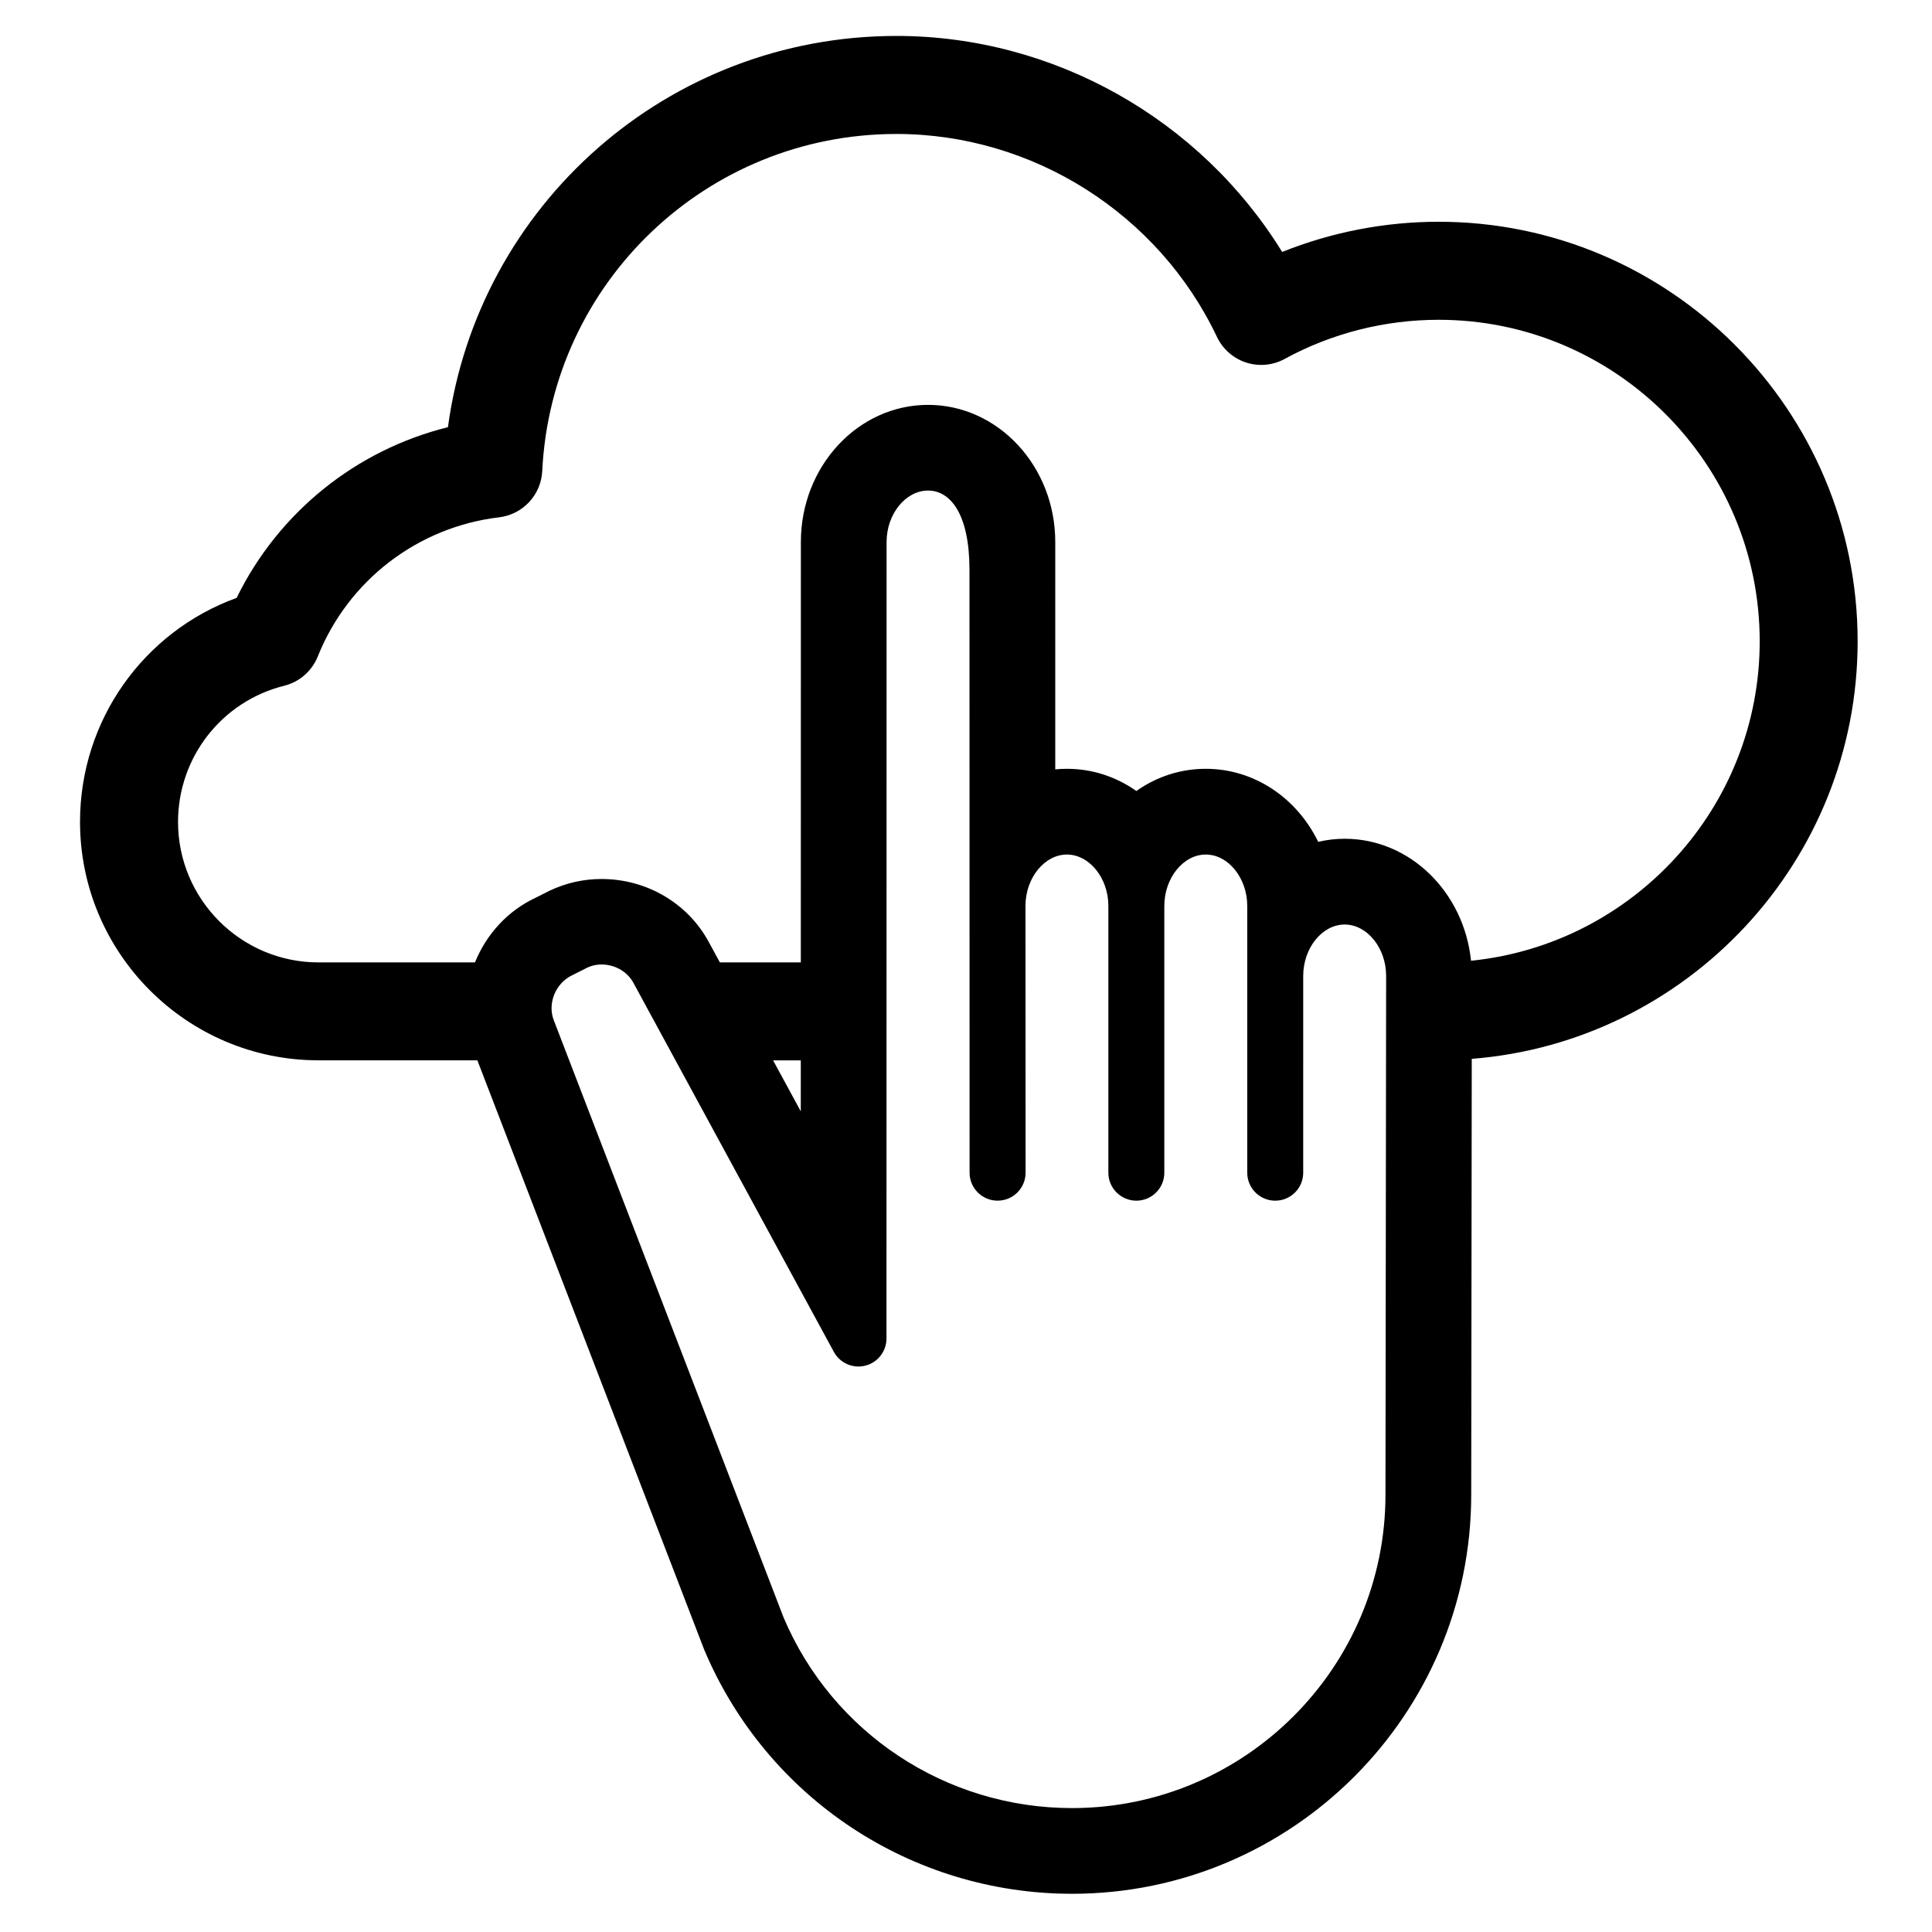 <svg xmlns="http://www.w3.org/2000/svg" xmlns:xlink="http://www.w3.org/1999/xlink" version="1.1" id="Calque_2" x="0px" y="0px" width="100px" height="100px" viewBox="0 0 100 100" enable-background="new 0 0 100 100" xml:space="preserve">
<g>
	<path d="M96.151,33.194c0-11.975-9.729-21.716-21.689-21.716c-2.779,0-5.536,0.536-8.098,1.563   C62.134,6.176,54.548,1.86,46.398,1.86c-11.827,0-21.659,8.744-23.213,20.251c-4.758,1.181-8.77,4.407-10.938,8.836   c-4.831,1.754-8.105,6.353-8.105,11.592c0,6.806,5.537,12.343,12.343,12.343h8.223l11.747,30.521   c3.241,7.666,10.713,12.619,19.035,12.619c11.393,0,20.66-9.269,20.66-20.658l0.028-22.558   C87.336,53.931,96.151,44.576,96.151,33.194z M53.078,46.888c0-1.44,0.983-2.657,2.145-2.657c1.162,0,2.146,1.217,2.146,2.657   v13.812c0,0.798,0.65,1.447,1.448,1.447c0.801,0,1.448-0.649,1.448-1.447V46.888c0-1.44,0.983-2.657,2.146-2.657   c1.164,0,2.146,1.217,2.146,2.657v13.812c0,0.798,0.648,1.447,1.449,1.447s1.448-0.649,1.448-1.447V50.511   c0-1.442,0.984-2.658,2.146-2.658c1.163,0,2.146,1.216,2.146,2.655l-0.034,26.855c0,8.946-7.277,16.223-16.222,16.223   c-6.535,0-12.401-3.889-14.931-9.863L28.666,52.814c-0.341-0.867,0.084-1.932,0.966-2.343l0.772-0.39   c0.844-0.393,1.933-0.034,2.376,0.781l10.381,19.112c0.317,0.583,0.991,0.876,1.63,0.712c0.642-0.163,1.093-0.743,1.093-1.404   l0.006-41.232c0-1.44,0.982-2.658,2.145-2.658S50.18,26.61,50.18,29.5l0.005,31.199c0,0.798,0.649,1.447,1.45,1.447   s1.449-0.649,1.449-1.447L53.078,46.888z M40.015,54.884h1.434l-0.001,2.639L40.015,54.884z M76.14,49.728   c-0.362-3.545-3.156-6.314-6.54-6.314c-0.46,0-0.92,0.053-1.369,0.16c-1.116-2.291-3.327-3.781-5.82-3.781   c-1.298,0-2.535,0.401-3.594,1.149c-1.058-0.748-2.295-1.149-3.594-1.149c-0.202,0-0.404,0.01-0.603,0.029V28.051   c0-3.913-2.954-7.095-6.584-7.095c-3.63,0-6.583,3.183-6.583,7.095l-0.003,21.762h-4.19l-0.578-1.063   c-1.089-2.007-3.215-3.253-5.548-3.253c-0.923,0-1.813,0.196-2.685,0.604l-0.73,0.369c-1.466,0.683-2.555,1.913-3.134,3.344h-8.098   c-4.01,0-7.272-3.263-7.272-7.271c0-3.342,2.26-6.241,5.496-7.049c0.79-0.197,1.437-0.762,1.739-1.519   c1.577-3.938,5.172-6.697,9.384-7.199c1.229-0.147,2.172-1.159,2.232-2.395c0.48-9.783,8.532-17.447,18.333-17.447   c7.05,0,13.562,4.123,16.591,10.505c0.299,0.629,0.843,1.108,1.507,1.325c0.664,0.215,1.388,0.148,1.999-0.187   c2.426-1.326,5.181-2.025,7.967-2.025c9.165,0,16.619,7.466,16.619,16.645C91.081,41.791,84.519,48.883,76.14,49.728z"/>
</g>
</svg>